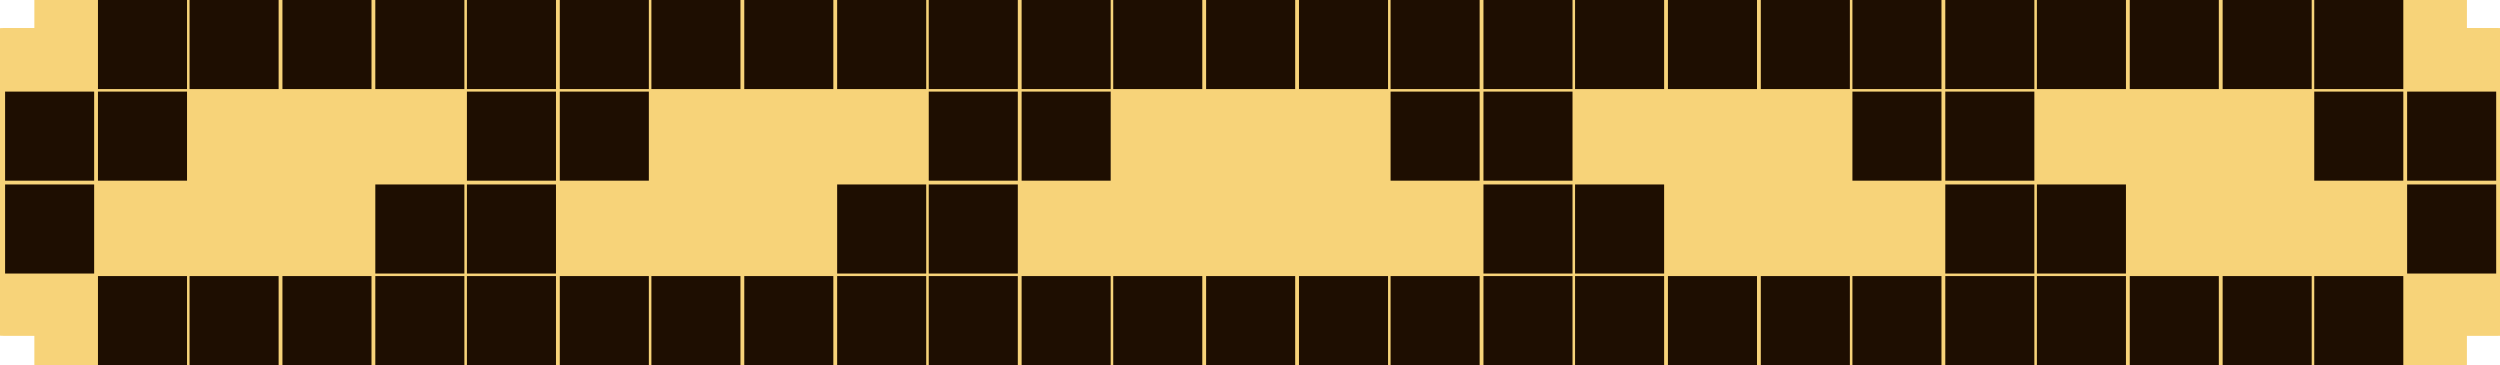 <?xml version="1.0" encoding="utf-8"?>
<!-- Generator: Adobe Illustrator 27.3.1, SVG Export Plug-In . SVG Version: 6.00 Build 0)  -->
<svg version="1.1" xmlns="http://www.w3.org/2000/svg" xmlns:xlink="http://www.w3.org/1999/xlink" x="0px" y="0px"
	 viewBox="0 0 196.5 28.7" style="enable-background:new 0 0 196.5 28.7;" xml:space="preserve">
<style type="text/css">
	.st0{fill:#F7D379;}
	.st1{fill:#1E0E01;}
</style>
<g id="Слой_2">
	<path class="st0" d="M201.2,7.2c0-2.8-2.2-5-5-5h-2.3V0c0-2.8-2.2-5-5-5h-7c-0.1,0-0.1,0-0.2,0h-7c-0.1,0-0.2,0-0.3,0h-7
		c0,0-0.1,0-0.1,0c-0.1,0-0.1,0-0.2,0h-7c-0.1,0-0.1,0-0.2,0h-7c0,0-0.1,0-0.1,0c-0.1,0-0.1,0-0.2,0h-7c-0.1,0-0.1,0-0.2,0h-7
		c0,0-0.1,0-0.1,0c-0.1,0-0.1,0-0.2,0h-7c-0.1,0-0.2,0-0.3,0h-7c-0.1,0-0.1,0-0.2,0h-7c-0.1,0-0.2,0-0.3,0h-7c-0.1,0-0.1,0-0.2,0h-7
		c-0.1,0-0.2,0-0.3,0h-7c-0.1,0-0.1,0-0.1,0c0,0-0.1,0-0.1,0h-7c-0.1,0-0.1,0-0.2,0h-7c-0.1,0-0.1,0-0.1,0c0,0-0.1,0-0.1,0h-7
		c-0.1,0-0.1,0-0.2,0h-7c-0.1,0-0.1,0-0.1,0c0,0-0.1,0-0.1,0h-7c-0.1,0-0.1,0-0.2,0c0,0-0.1,0-0.1,0h-7C51.1-5,51-5,51-5h-7
		c-0.1,0-0.1,0-0.2,0c0,0-0.1,0-0.1,0h-7c-0.1,0-0.1,0-0.2,0h-7c-0.1,0-0.1,0-0.2,0c0,0-0.1,0-0.1,0h-7c-0.1,0-0.2,0-0.3,0h-7
		c-0.1,0-0.1,0-0.2,0h-7c-2.8,0-5,2.2-5,5v2.2H0.4c-2.8,0-5,2.2-5,5v7c0,0.1,0,0.1,0,0.1c0,0,0,0.1,0,0.1v7c0,2.8,2.2,5,5,5h2.3v2.2
		c0,2.8,2.2,5,5,5h7c0.1,0,0.1,0,0.2,0h7c0.1,0,0.2,0,0.3,0h7c0.1,0,0.2,0,0.3,0h7c0.1,0,0.1,0,0.2,0h7c0.1,0,0.2,0,0.3,0h7
		c0.1,0,0.1,0,0.2,0h7c0.1,0,0.2,0,0.3,0h7c0.1,0,0.2,0,0.3,0h7c0.1,0,0.1,0,0.2,0h7c0.1,0,0.2,0,0.3,0h7c0.1,0,0.1,0,0.2,0h7
		c0.1,0,0.2,0,0.3,0h7c0.1,0,0.2,0,0.3,0h7c0.1,0,0.1,0,0.2,0h7c0.1,0,0.2,0,0.3,0h7c0.1,0,0.1,0,0.2,0h7c0.1,0,0.2,0,0.3,0h7
		c0.1,0,0.2,0,0.3,0h7c0.1,0,0.1,0,0.2,0h7c0.1,0,0.2,0,0.3,0h7c0.1,0,0.1,0,0.2,0h7c0.1,0,0.2,0,0.3,0h7c0.1,0,0.2,0,0.3,0h7
		c0.1,0,0.1,0,0.2,0h7c2.8,0,5-2.2,5-5v-2.2h2.3c2.8,0,5-2.2,5-5v-7c0-0.1,0-0.1,0-0.1c0,0,0-0.1,0-0.1V7.2z"/>
</g>
<g id="Слой_1">
	<path class="st1" d="M0.4,7.2h7v7h-7V7.2z M0.4,14.5h7v7h-7V14.5z M7.7,0h7v7h-7V0z M7.7,7.2h7v7h-7V7.2z M14.9,0h7v7h-7V0z
		 M22.2,0h7v7h-7V0z M29.5,0h7v7h-7C29.5,7,29.5,0,29.5,0z M29.5,14.5h7v7h-7C29.5,21.5,29.5,14.5,29.5,14.5z M36.7,0h7v7h-7V0z
		 M36.7,7.2h7v7h-7V7.2z M36.7,14.5h7v7h-7V14.5z M44,0h7v7h-7V0z M44,7.2h7v7h-7V7.2z M51.2,0h7v7h-7V0z M58.5,0h7v7h-7V0z M65.8,0
		h7v7h-7V0z M65.8,14.5h7v7h-7V14.5z M73,0h7v7h-7V0z M73,7.2h7v7h-7V7.2z M73,14.5h7v7h-7V14.5z M80.3,0h7v7h-7V0z M80.3,7.2h7v7
		h-7V7.2z M87.5,0h7v7h-7V0z M94.8,0h7v7h-7V0z M102.1,0h7v7h-7V0z M109.3,0h7v7h-7V0z M109.3,7.2h7v7h-7V7.2z M116.6,0h7v7h-7V0z
		 M116.6,7.2h7v7h-7V7.2z M116.6,14.5h7v7h-7V14.5z M123.8,0h7v7h-7C123.8,7,123.8,0,123.8,0z M123.8,14.5h7v7h-7
		C123.8,21.5,123.8,14.5,123.8,14.5z M131.1,0h7v7h-7V0z M138.4,0h7v7h-7V0z M145.6,0h7v7h-7V0z M145.6,7.2h7v7h-7V7.2z M152.9,0h7
		v7h-7V0z M152.9,7.2h7v7h-7V7.2z M152.9,14.5h7v7h-7V14.5z M160.1,0h7v7h-7V0z M160.1,14.5h7v7h-7V14.5z M167.4,0h7v7h-7V0z
		 M174.7,0h7v7h-7V0z M181.9,0h7v7h-7V0z M181.9,7.2h7v7h-7V7.2z M189.2,7.2h7v7h-7V7.2z M189.2,14.5h7v7h-7V14.5z M7.7,21.7h7v7h-7
		V21.7z M14.9,21.7h7v7h-7V21.7z M22.2,21.7h7v7h-7V21.7z M29.5,21.7h7v7h-7C29.5,28.7,29.5,21.7,29.5,21.7z M36.7,21.7h7v7h-7V21.7
		z M44,21.7h7v7h-7V21.7z M51.2,21.7h7v7h-7V21.7z M58.5,21.7h7v7h-7V21.7z M65.8,21.7h7v7h-7V21.7z M73,21.7h7v7h-7V21.7z
		 M80.3,21.7h7v7h-7V21.7z M87.5,21.7h7v7h-7V21.7z M94.8,21.7h7v7h-7V21.7z M102.1,21.7h7v7h-7V21.7z M109.3,21.7h7v7h-7V21.7z
		 M116.6,21.7h7v7h-7V21.7z M123.8,21.7h7v7h-7C123.8,28.7,123.8,21.7,123.8,21.7z M131.1,21.7h7v7h-7V21.7z M138.4,21.7h7v7h-7
		V21.7z M145.6,21.7h7v7h-7V21.7z M152.9,21.7h7v7h-7V21.7z M160.1,21.7h7v7h-7V21.7z M167.4,21.7h7v7h-7V21.7z M174.7,21.7h7v7h-7
		V21.7z M181.9,21.7h7v7h-7V21.7z"/>
</g>
</svg>
